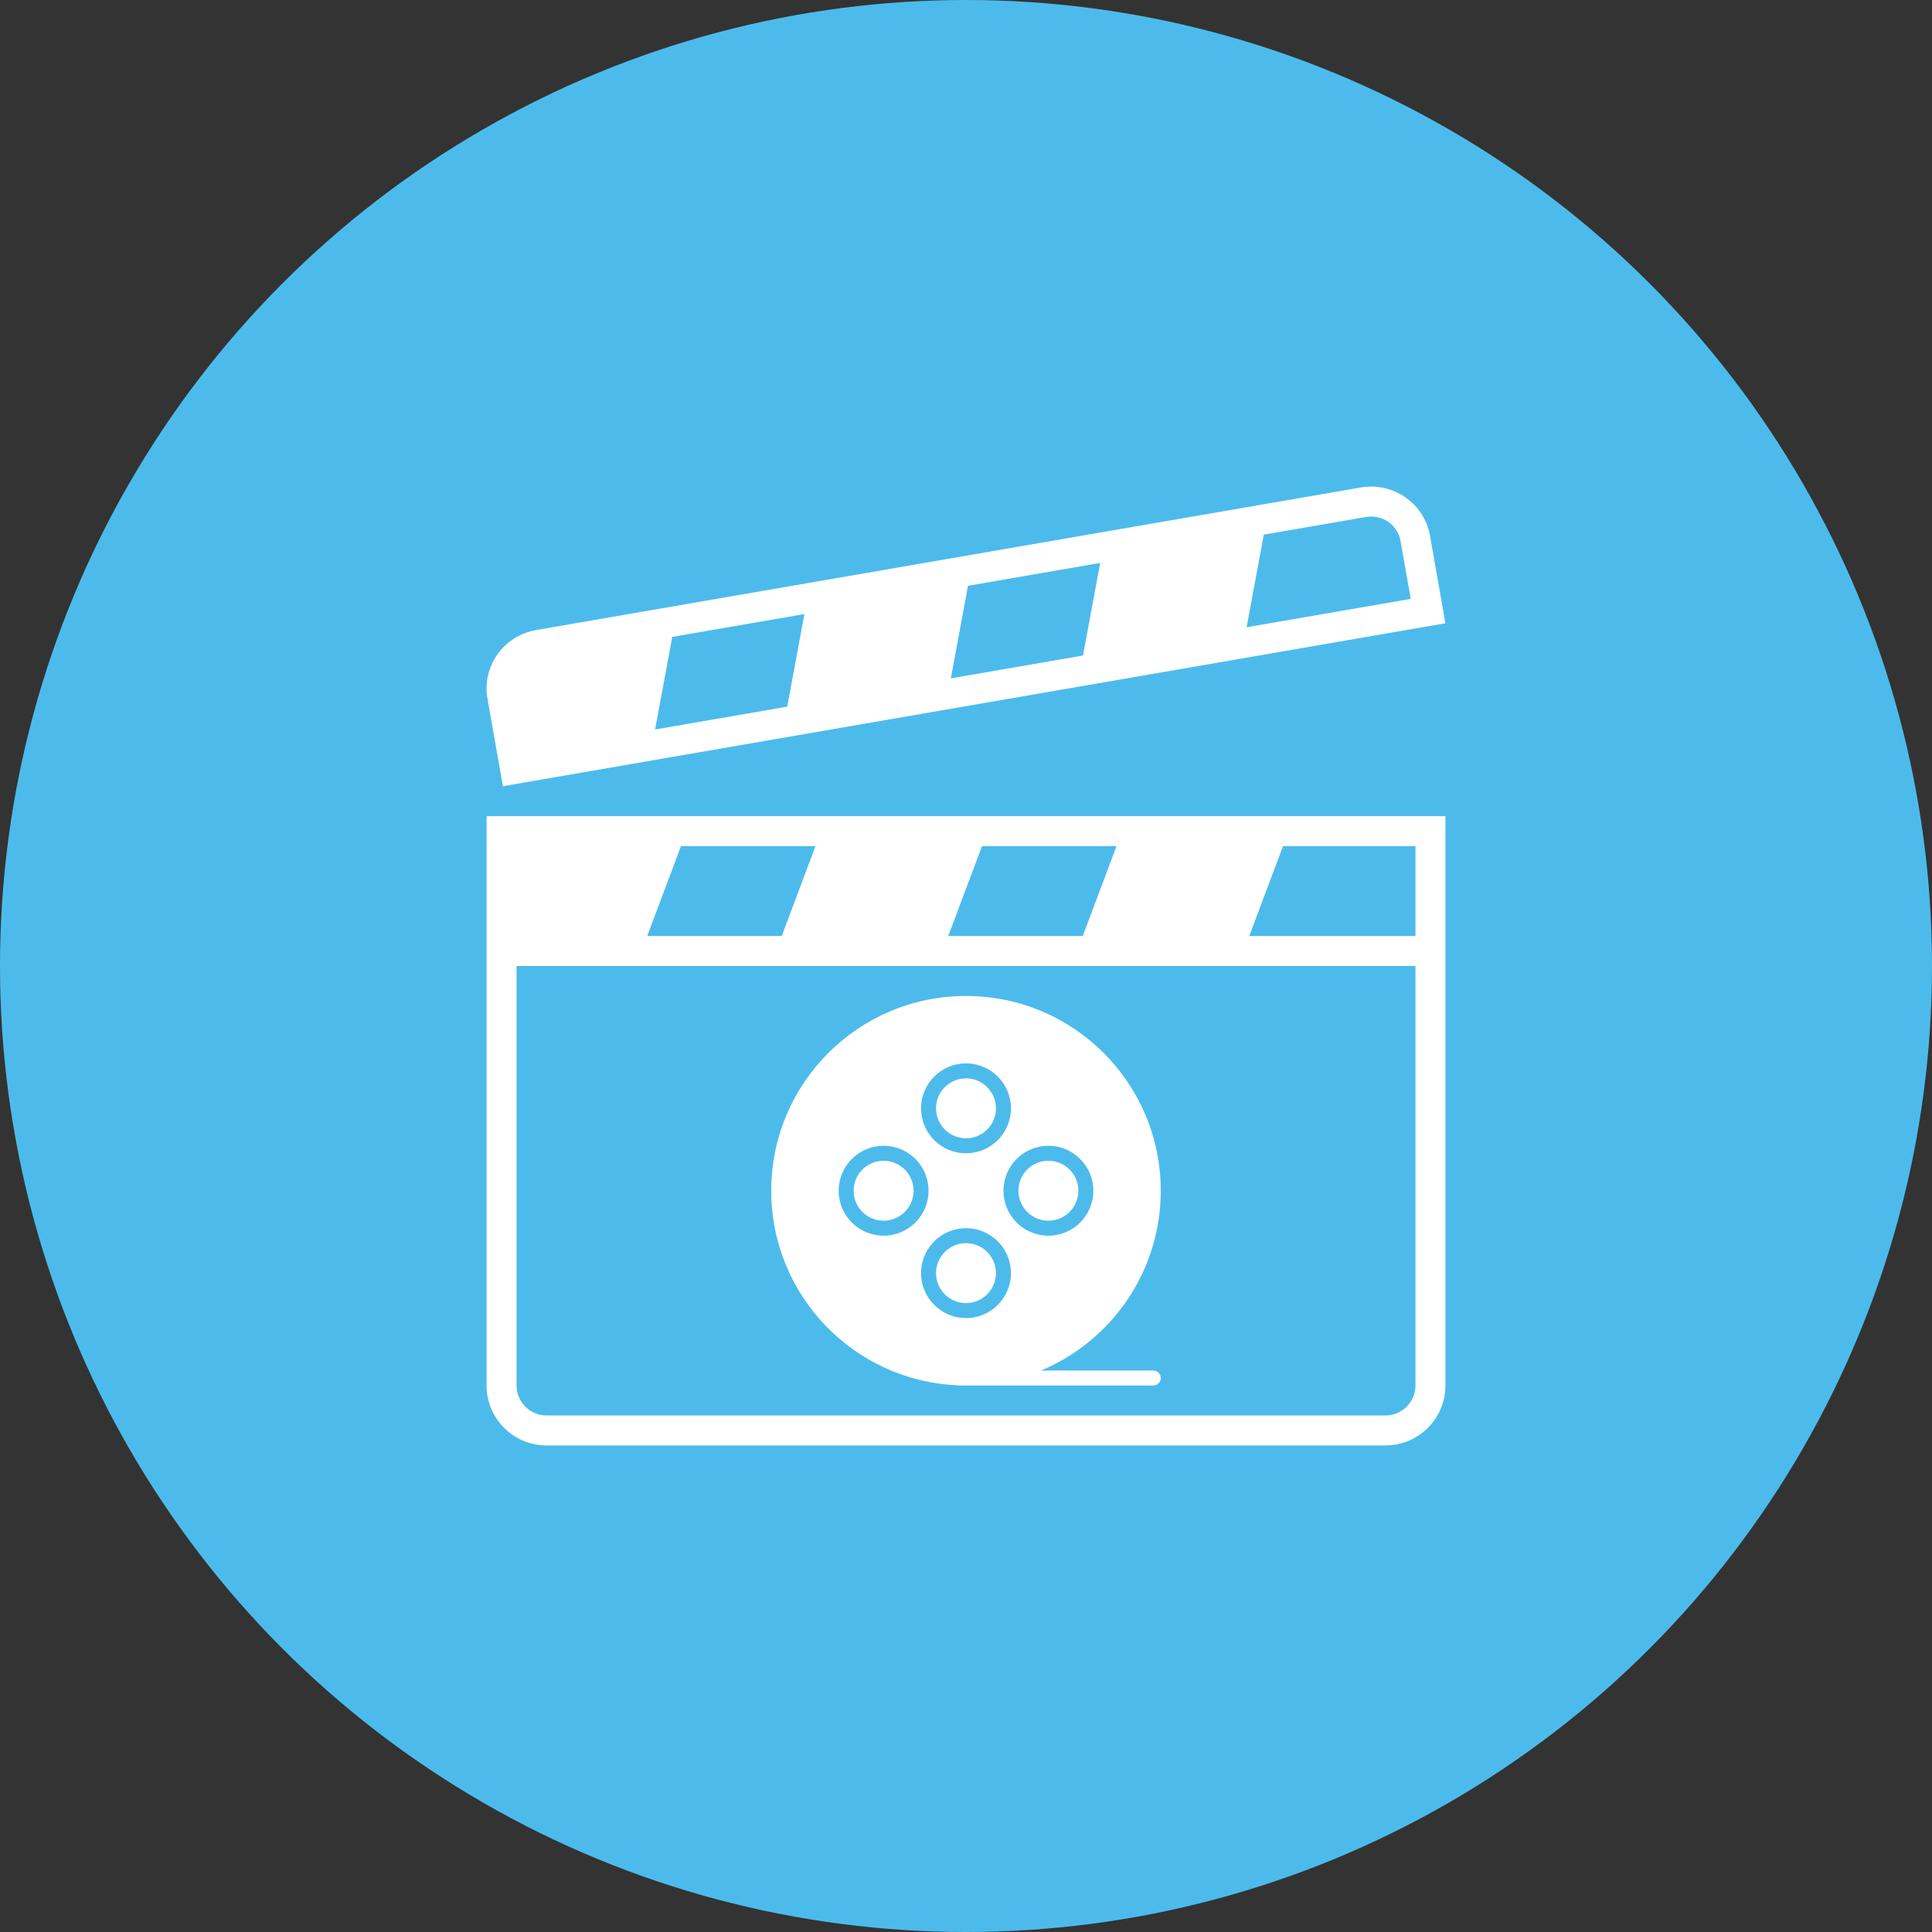 <svg width="135" height="135" viewBox="0 0 135 135" fill="none" xmlns="http://www.w3.org/2000/svg">
<rect x="0" y="0" width="135" height="135" fill="#333333" stroke="none"/>
<circle cx="67.5" cy="67.5" r="67.5" fill="#4CBBEC"/>
<path d="M34 65.406V96.812C34 99.125 35.875 101 38.188 101H96.812C99.125 101 101 99.125 101 96.812V57.031H34V65.406ZM89.651 59.125H98.907V65.406H87.293L89.651 59.125ZM68.618 59.125H78.016L75.659 65.406H66.259L68.618 59.125ZM47.583 59.125H56.982L54.624 65.406H45.225L47.583 59.125ZM36.095 67.5H98.907V96.812C98.907 97.967 97.968 98.906 96.813 98.906H38.188C37.034 98.906 36.095 97.967 36.095 96.812V67.5Z" fill="white"/>
<path d="M95.809 34C95.571 34 95.331 34.02 95.089 34.062L37.462 44.025C35.188 44.417 33.666 46.563 34.063 48.816L35.139 54.938L101 43.552L99.923 37.432C99.569 35.419 97.803 34 95.81 34L95.809 34ZM55.008 49.378L45.774 50.974L46.975 44.504L56.208 42.908L55.008 49.378ZM75.675 45.805L66.442 47.401L67.641 40.932L76.875 39.336L75.675 45.805ZM87.109 43.829L88.309 37.359L95.444 36.125C95.566 36.104 95.689 36.094 95.81 36.094C96.825 36.094 97.687 36.809 97.861 37.795L98.575 41.847L87.109 43.829Z" fill="white"/>
<path d="M69.594 88.961C69.594 90.117 68.656 91.055 67.5 91.055C66.344 91.055 65.406 90.117 65.406 88.961C65.406 87.805 66.344 86.867 67.5 86.867C68.656 86.867 69.594 87.805 69.594 88.961Z" fill="white"/>
<path d="M69.594 77.445C69.594 78.602 68.656 79.539 67.5 79.539C66.344 79.539 65.406 78.602 65.406 77.445C65.406 76.289 66.344 75.352 67.5 75.352C68.656 75.352 69.594 76.289 69.594 77.445Z" fill="white"/>
<path d="M63.836 83.203C63.836 84.359 62.898 85.297 61.742 85.297C60.586 85.297 59.648 84.359 59.648 83.203C59.648 82.047 60.586 81.109 61.742 81.109C62.898 81.109 63.836 82.047 63.836 83.203Z" fill="white"/>
<path d="M66.902 96.797C66.927 96.801 66.95 96.812 66.977 96.812H80.586C80.875 96.812 81.109 96.578 81.109 96.289C81.109 96 80.875 95.766 80.586 95.766H72.74C77.655 93.713 81.109 88.862 81.109 83.203C81.109 75.686 75.016 69.594 67.5 69.594C59.984 69.594 53.891 75.687 53.891 83.203C53.891 90.518 59.663 96.484 66.902 96.797V96.797ZM67.5 92.102C65.765 92.102 64.359 90.695 64.359 88.961C64.359 87.227 65.765 85.82 67.5 85.82C69.235 85.82 70.641 87.227 70.641 88.961C70.641 90.695 69.235 92.102 67.5 92.102ZM73.258 80.063C74.992 80.063 76.398 81.469 76.398 83.204C76.398 84.939 74.992 86.344 73.258 86.344C71.523 86.344 70.117 84.939 70.117 83.204C70.117 81.469 71.523 80.063 73.258 80.063ZM67.5 74.305C69.235 74.305 70.641 75.712 70.641 77.446C70.641 79.18 69.235 80.587 67.5 80.587C65.765 80.587 64.359 79.18 64.359 77.446C64.359 75.712 65.765 74.305 67.5 74.305ZM61.742 80.063C63.477 80.063 64.883 81.469 64.883 83.204C64.883 84.939 63.477 86.344 61.742 86.344C60.008 86.344 58.602 84.938 58.602 83.204C58.602 81.469 60.008 80.063 61.742 80.063Z" fill="white"/>
<path d="M75.352 83.203C75.352 84.359 74.414 85.297 73.258 85.297C72.102 85.297 71.164 84.359 71.164 83.203C71.164 82.047 72.102 81.109 73.258 81.109C74.414 81.109 75.352 82.047 75.352 83.203Z" fill="white"/>
</svg>
